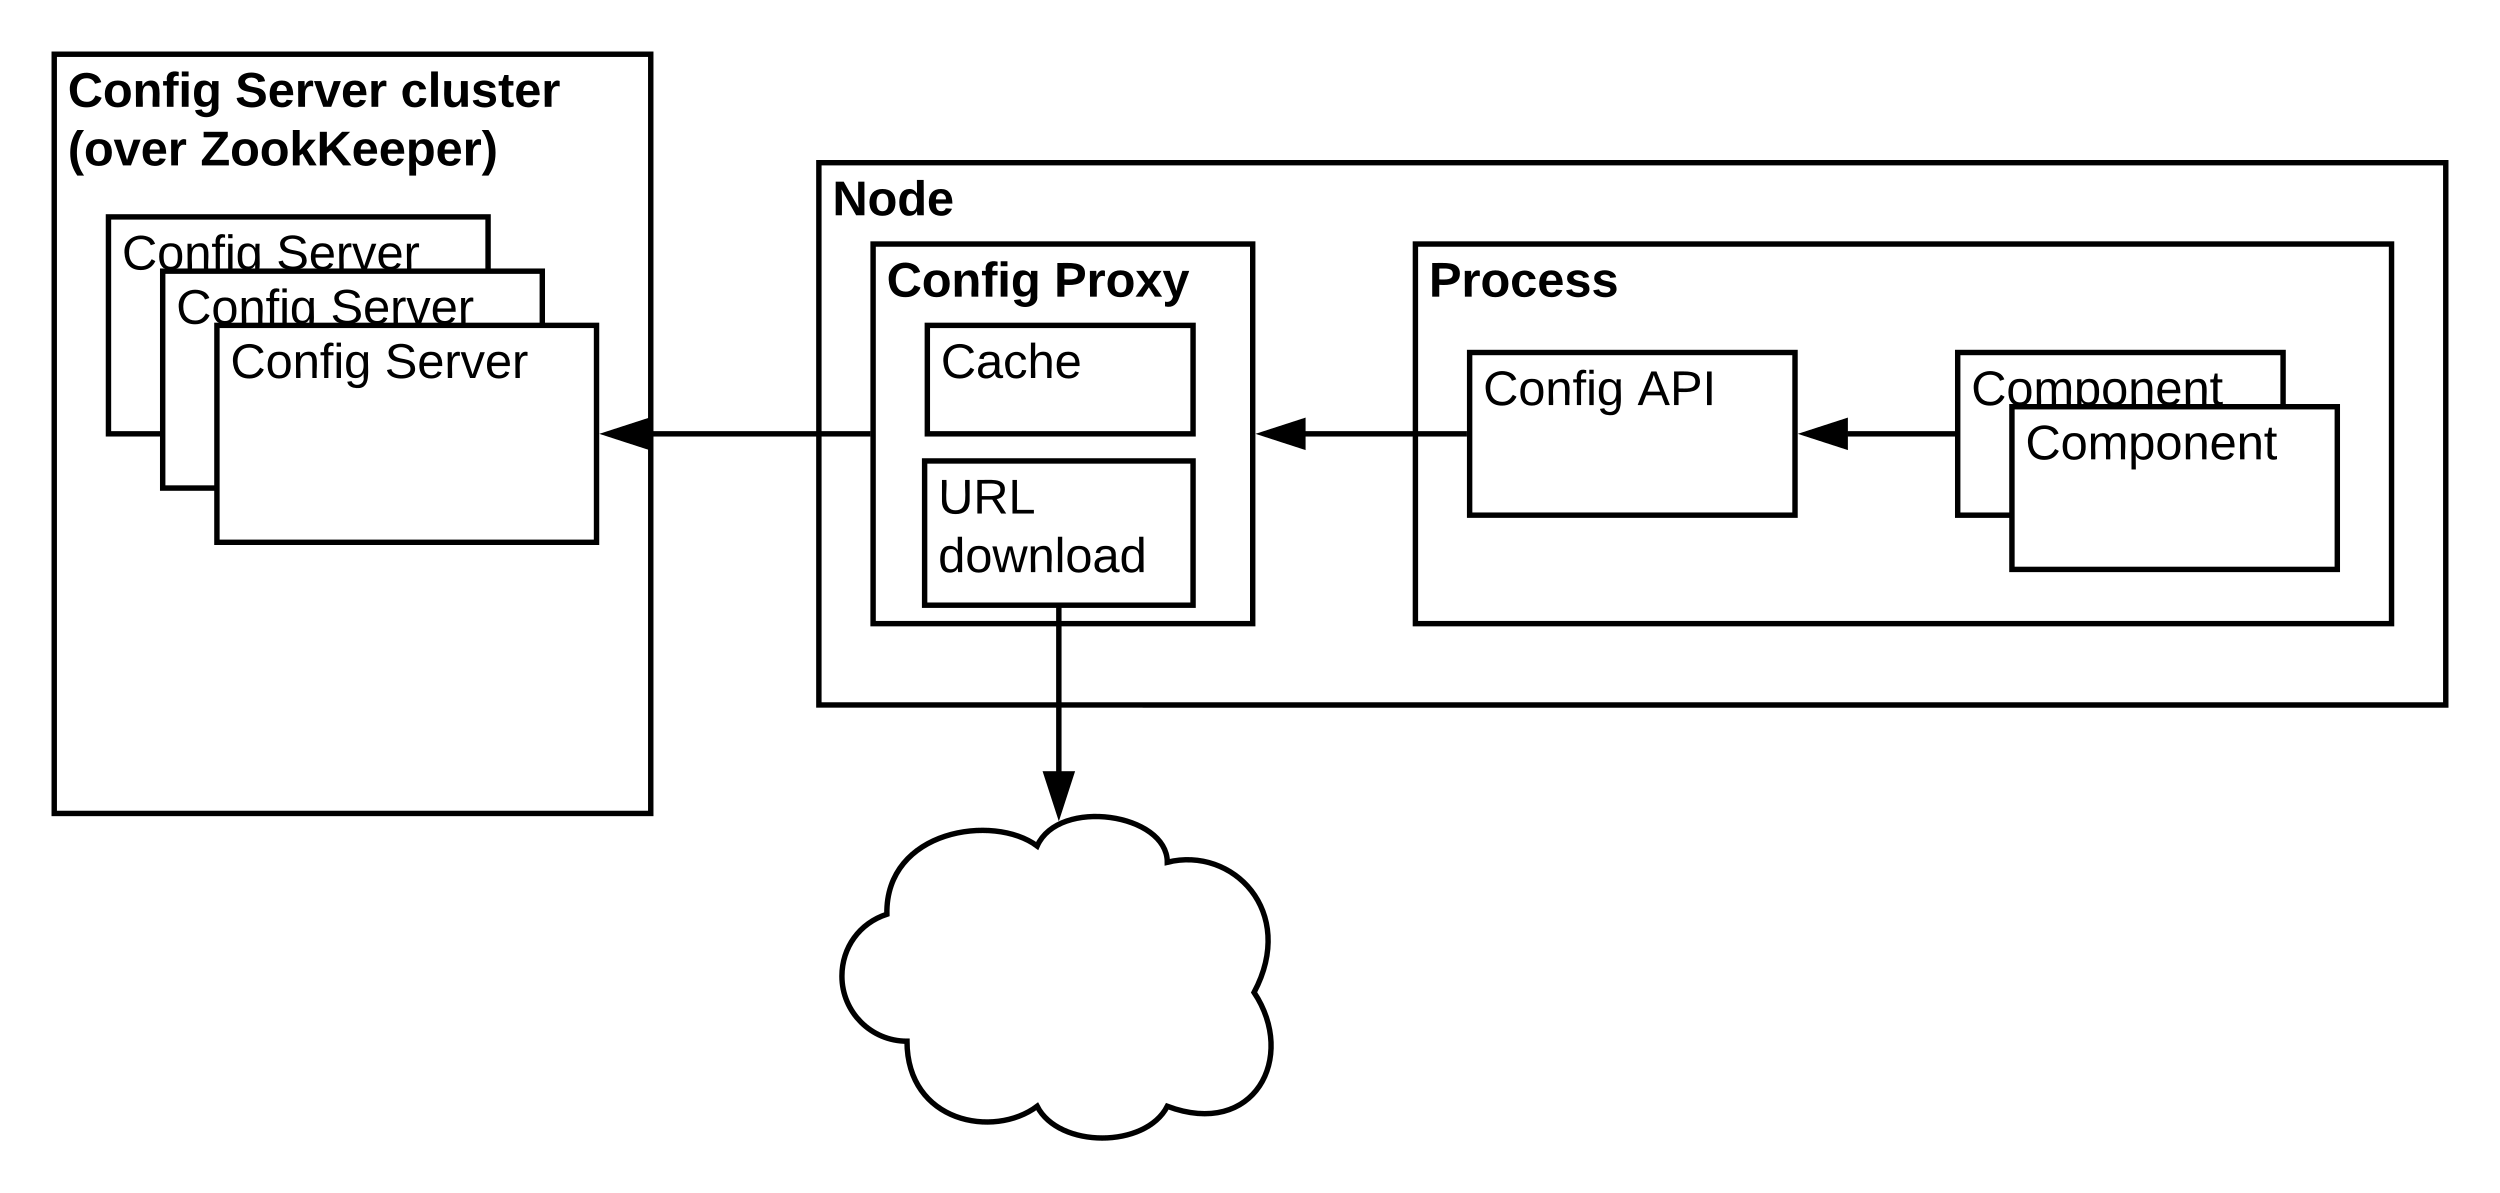 <svg xmlns="http://www.w3.org/2000/svg" xmlns:xlink="http://www.w3.org/1999/xlink" xmlns:lucid="lucid" width="922" height="440"><g transform="translate(-340 -220)" lucid:page-tab-id="0_0"><path d="M0 0h1870.4v1323.2H0z" fill="#fff"/><path d="M360 240h220v280H360z" stroke="#000" stroke-width="2" fill="#fff"/><use xlink:href="#a" transform="matrix(1,0,0,1,365,245) translate(0 14.4)"/><use xlink:href="#b" transform="matrix(1,0,0,1,365,245) translate(61.75 14.4)"/><use xlink:href="#c" transform="matrix(1,0,0,1,365,245) translate(122.75 14.4)"/><use xlink:href="#d" transform="matrix(1,0,0,1,365,245) translate(0 36)"/><use xlink:href="#e" transform="matrix(1,0,0,1,365,245) translate(48.9 36)"/><path d="M380 300h140v80H380z" stroke="#000" stroke-width="2" fill="#fff"/><use xlink:href="#f" transform="matrix(1,0,0,1,385,305) translate(0 14.4)"/><use xlink:href="#g" transform="matrix(1,0,0,1,385,305) translate(56.9 14.4)"/><path d="M400 320h140v80H400z" stroke="#000" stroke-width="2" fill="#fff"/><use xlink:href="#f" transform="matrix(1,0,0,1,405,325) translate(0 14.4)"/><use xlink:href="#g" transform="matrix(1,0,0,1,405,325) translate(56.9 14.4)"/><path d="M420 340h140v80H420z" stroke="#000" stroke-width="2" fill="#fff"/><use xlink:href="#f" transform="matrix(1,0,0,1,425,345) translate(0 14.4)"/><use xlink:href="#g" transform="matrix(1,0,0,1,425,345) translate(56.9 14.4)"/><path d="M642 280h600v200H642z" stroke="#000" stroke-width="2" fill="#fff"/><use xlink:href="#h" transform="matrix(1,0,0,1,647,285) translate(0 14.4)"/><path d="M862 310h360v140H862z" stroke="#000" stroke-width="2" fill="#fff"/><use xlink:href="#i" transform="matrix(1,0,0,1,867,315) translate(0 14.4)"/><path d="M1062 350h120v60h-120z" stroke="#000" stroke-width="2" fill="#fff"/><use xlink:href="#j" transform="matrix(1,0,0,1,1067,355) translate(0 14.4)"/><path d="M1082 370h120v60h-120z" stroke="#000" stroke-width="2" fill="#fff"/><use xlink:href="#j" transform="matrix(1,0,0,1,1087,375) translate(0 14.4)"/><path d="M882 350h120v60H882z" stroke="#000" stroke-width="2" fill="#fff"/><use xlink:href="#k" transform="matrix(1,0,0,1,887,355) translate(0 14.4)"/><use xlink:href="#l" transform="matrix(1,0,0,1,887,355) translate(56.9 14.4)"/><path d="M1061 380h-39.76" stroke="#000" stroke-width="2" fill="none"/><path d="M1062 381h-1v-2h1zM1020.5 384.64l-14.26-4.64 14.26-4.64z"/><path d="M1021.5 386l-18.5-6 18.5-6zm-12.03-6l10.03 3.26v-6.52z"/><path d="M662 310h140v140H662z" stroke="#000" stroke-width="2" fill="#fff"/><use xlink:href="#a" transform="matrix(1,0,0,1,667,315) translate(0 14.4)"/><use xlink:href="#m" transform="matrix(1,0,0,1,667,315) translate(61.75 14.4)"/><path d="M682 340h98v40h-98z" stroke="#000" stroke-width="2" fill="#fff"/><use xlink:href="#n" transform="matrix(1,0,0,1,687,345) translate(0 14.4)"/><path d="M881 380h-59.76" stroke="#000" stroke-width="2" fill="none"/><path d="M882 381h-1v-2h1zM820.5 384.64L806.24 380l14.26-4.64z"/><path d="M821.5 386l-18.5-6 18.5-6zm-12.03-6l10.03 3.26v-6.52z"/><path d="M661 380h-81.76" stroke="#000" stroke-width="2" fill="none"/><path d="M662 381h-1v-2h1zM578.5 384.64L564.24 380l14.26-4.64z"/><path d="M579.5 386l-18.5-6 18.5-6zm-12.03-6l10.03 3.26v-6.52z"/><path d="M681 390h99v53.2h-99z" stroke="#000" stroke-width="2" fill="#fff"/><g><use xlink:href="#o" transform="matrix(1,0,0,1,686,395) translate(0 14.4)"/><use xlink:href="#p" transform="matrix(1,0,0,1,686,395) translate(0 36)"/></g><path d="M674.5 604c-13.25 0-24-10.75-24-24 0-10.6 6.5-19.55 16.58-22.83C666.5 526 706.5 520 722.5 532c8-18 48-12 48 6 24-6 48 18 32 48 16 24 0 54-32 42-8 15.6-40 15.6-48 0-16 12-48 6-48-24z" stroke="#000" stroke-width="2" fill="#fff"/><path d="M730.5 444.2v60.5" stroke="#000" stroke-width="2" fill="none"/><path d="M731.5 444.2h-2v-1h2zM730.5 519.7l-4.64-14.28h9.28z"/><path d="M730.5 522.92l-6-18.5h12zm-3.26-16.5l3.26 10.03 3.26-10.03z"/><defs><path d="M67-125c0 53 21 87 73 88 37 1 54-22 65-47l45 17C233-25 199 4 140 4 58 4 20-42 15-125 8-235 124-281 211-232c18 10 29 29 36 50l-46 12c-8-25-30-41-62-41-52 0-71 34-72 86" id="q"/><path d="M110-194c64 0 96 36 96 99 0 64-35 99-97 99-61 0-95-36-95-99 0-62 34-99 96-99zm-1 164c35 0 45-28 45-65 0-40-10-65-43-65-34 0-45 26-45 65 0 36 10 65 43 65" id="r"/><path d="M135-194c87-1 58 113 63 194h-50c-7-57 23-157-34-157-59 0-34 97-39 157H25l-1-190h47c2 12-1 28 3 38 12-26 28-41 61-42" id="s"/><path d="M121-226c-27-7-43 5-38 36h38v33H83V0H34v-157H6v-33h28c-9-59 32-81 87-68v32" id="t"/><path d="M25-224v-37h50v37H25zM25 0v-190h50V0H25" id="u"/><path d="M195-6C206 82 75 100 31 46c-4-6-6-13-8-21l49-6c3 16 16 24 34 25 40 0 42-37 40-79-11 22-30 35-61 35-53 0-70-43-70-97 0-56 18-96 73-97 30 0 46 14 59 34l2-30h47zm-90-29c32 0 41-27 41-63 0-35-9-62-40-62-32 0-39 29-40 63 0 36 9 62 39 62" id="v"/><g id="a"><use transform="matrix(0.05,0,0,0.05,0,0)" xlink:href="#q"/><use transform="matrix(0.05,0,0,0.05,12.95,0)" xlink:href="#r"/><use transform="matrix(0.05,0,0,0.05,23.9,0)" xlink:href="#s"/><use transform="matrix(0.05,0,0,0.05,34.85,0)" xlink:href="#t"/><use transform="matrix(0.05,0,0,0.05,40.8,0)" xlink:href="#u"/><use transform="matrix(0.05,0,0,0.05,45.8,0)" xlink:href="#v"/></g><path d="M169-182c-1-43-94-46-97-3 18 66 151 10 154 114 3 95-165 93-204 36-6-8-10-19-12-30l50-8c3 46 112 56 116 5-17-69-150-10-154-114-4-87 153-88 188-35 5 8 8 18 10 28" id="w"/><path d="M185-48c-13 30-37 53-82 52C43 2 14-33 14-96s30-98 90-98c62 0 83 45 84 108H66c0 31 8 55 39 56 18 0 30-7 34-22zm-45-69c5-46-57-63-70-21-2 6-4 13-4 21h74" id="x"/><path d="M135-150c-39-12-60 13-60 57V0H25l-1-190h47c2 13-1 29 3 40 6-28 27-53 61-41v41" id="y"/><path d="M128 0H69L1-190h53L99-40l48-150h52" id="z"/><g id="b"><use transform="matrix(0.05,0,0,0.05,0,0)" xlink:href="#w"/><use transform="matrix(0.05,0,0,0.05,12,0)" xlink:href="#x"/><use transform="matrix(0.05,0,0,0.05,22,0)" xlink:href="#y"/><use transform="matrix(0.05,0,0,0.05,29,0)" xlink:href="#z"/><use transform="matrix(0.05,0,0,0.05,39,0)" xlink:href="#x"/><use transform="matrix(0.05,0,0,0.05,49,0)" xlink:href="#y"/></g><path d="M190-63c-7 42-38 67-86 67-59 0-84-38-90-98-12-110 154-137 174-36l-49 2c-2-19-15-32-35-32-30 0-35 28-38 64-6 74 65 87 74 30" id="A"/><path d="M25 0v-261h50V0H25" id="B"/><path d="M85 4C-2 5 27-109 22-190h50c7 57-23 150 33 157 60-5 35-97 40-157h50l1 190h-47c-2-12 1-28-3-38-12 25-28 42-61 42" id="C"/><path d="M137-138c1-29-70-34-71-4 15 46 118 7 119 86 1 83-164 76-172 9l43-7c4 19 20 25 44 25 33 8 57-30 24-41C81-84 22-81 20-136c-2-80 154-74 161-7" id="D"/><path d="M115-3C79 11 28 4 28-45v-112H4v-33h27l15-45h31v45h36v33H77v99c-1 23 16 31 38 25v30" id="E"/><g id="c"><use transform="matrix(0.05,0,0,0.05,0,0)" xlink:href="#A"/><use transform="matrix(0.05,0,0,0.05,10,0)" xlink:href="#B"/><use transform="matrix(0.05,0,0,0.05,15,0)" xlink:href="#C"/><use transform="matrix(0.05,0,0,0.05,25.95,0)" xlink:href="#D"/><use transform="matrix(0.05,0,0,0.05,35.95,0)" xlink:href="#E"/><use transform="matrix(0.05,0,0,0.05,41.9,0)" xlink:href="#x"/><use transform="matrix(0.05,0,0,0.05,51.9,0)" xlink:href="#y"/></g><path d="M67-93c0 74 22 123 53 168H70C40 30 18-18 18-93s22-123 52-168h50c-32 44-53 94-53 168" id="F"/><g id="d"><use transform="matrix(0.05,0,0,0.05,0,0)" xlink:href="#F"/><use transform="matrix(0.05,0,0,0.05,5.95,0)" xlink:href="#r"/><use transform="matrix(0.05,0,0,0.05,16.9,0)" xlink:href="#z"/><use transform="matrix(0.05,0,0,0.05,26.9,0)" xlink:href="#x"/><use transform="matrix(0.05,0,0,0.05,36.9,0)" xlink:href="#y"/></g><path d="M210 0H11v-37l134-170H24v-41h178v36L68-41h142V0" id="G"/><path d="M147 0L96-86 75-71V0H25v-261h50v150l67-79h53l-66 74L201 0h-54" id="H"/><path d="M195 0l-88-114-31 24V0H24v-248h52v113l112-113h60L142-143 257 0h-62" id="I"/><path d="M135-194c53 0 70 44 70 98 0 56-19 98-73 100-31 1-45-17-59-34 3 33 2 69 2 105H25l-1-265h48c2 10 0 23 3 31 11-24 29-35 60-35zM114-30c33 0 39-31 40-66 0-38-9-64-40-64-56 0-55 130 0 130" id="J"/><path d="M102-93c0 74-22 123-52 168H0C30 29 54-18 53-93c0-74-22-123-53-168h50c30 45 52 94 52 168" id="K"/><g id="e"><use transform="matrix(0.05,0,0,0.05,0,0)" xlink:href="#G"/><use transform="matrix(0.05,0,0,0.05,10.95,0)" xlink:href="#r"/><use transform="matrix(0.05,0,0,0.05,21.9,0)" xlink:href="#r"/><use transform="matrix(0.05,0,0,0.05,32.85,0)" xlink:href="#H"/><use transform="matrix(0.05,0,0,0.05,42.85,0)" xlink:href="#I"/><use transform="matrix(0.05,0,0,0.05,55.8,0)" xlink:href="#x"/><use transform="matrix(0.05,0,0,0.05,65.8,0)" xlink:href="#x"/><use transform="matrix(0.05,0,0,0.05,75.8,0)" xlink:href="#J"/><use transform="matrix(0.05,0,0,0.05,86.75,0)" xlink:href="#x"/><use transform="matrix(0.05,0,0,0.05,96.75,0)" xlink:href="#y"/><use transform="matrix(0.05,0,0,0.05,103.75,0)" xlink:href="#K"/></g><path d="M212-179c-10-28-35-45-73-45-59 0-87 40-87 99 0 60 29 101 89 101 43 0 62-24 78-52l27 14C228-24 195 4 139 4 59 4 22-46 18-125c-6-104 99-153 187-111 19 9 31 26 39 46" id="L"/><path d="M100-194c62-1 85 37 85 99 1 63-27 99-86 99S16-35 15-95c0-66 28-99 85-99zM99-20c44 1 53-31 53-75 0-43-8-75-51-75s-53 32-53 75 10 74 51 75" id="M"/><path d="M117-194c89-4 53 116 60 194h-32v-121c0-31-8-49-39-48C34-167 62-67 57 0H25l-1-190h30c1 10-1 24 2 32 11-22 29-35 61-36" id="N"/><path d="M101-234c-31-9-42 10-38 44h38v23H63V0H32v-167H5v-23h27c-7-52 17-82 69-68v24" id="O"/><path d="M24-231v-30h32v30H24zM24 0v-190h32V0H24" id="P"/><path d="M177-190C167-65 218 103 67 71c-23-6-38-20-44-43l32-5c15 47 100 32 89-28v-30C133-14 115 1 83 1 29 1 15-40 15-95c0-56 16-97 71-98 29-1 48 16 59 35 1-10 0-23 2-32h30zM94-22c36 0 50-32 50-73 0-42-14-75-50-75-39 0-46 34-46 75s6 73 46 73" id="Q"/><g id="f"><use transform="matrix(0.05,0,0,0.05,0,0)" xlink:href="#L"/><use transform="matrix(0.05,0,0,0.05,12.95,0)" xlink:href="#M"/><use transform="matrix(0.05,0,0,0.05,22.95,0)" xlink:href="#N"/><use transform="matrix(0.05,0,0,0.05,32.95,0)" xlink:href="#O"/><use transform="matrix(0.05,0,0,0.05,37.95,0)" xlink:href="#P"/><use transform="matrix(0.05,0,0,0.05,41.9,0)" xlink:href="#Q"/></g><path d="M185-189c-5-48-123-54-124 2 14 75 158 14 163 119 3 78-121 87-175 55-17-10-28-26-33-46l33-7c5 56 141 63 141-1 0-78-155-14-162-118-5-82 145-84 179-34 5 7 8 16 11 25" id="R"/><path d="M100-194c63 0 86 42 84 106H49c0 40 14 67 53 68 26 1 43-12 49-29l28 8c-11 28-37 45-77 45C44 4 14-33 15-96c1-61 26-98 85-98zm52 81c6-60-76-77-97-28-3 7-6 17-6 28h103" id="S"/><path d="M114-163C36-179 61-72 57 0H25l-1-190h30c1 12-1 29 2 39 6-27 23-49 58-41v29" id="T"/><path d="M108 0H70L1-190h34L89-25l56-165h34" id="U"/><g id="g"><use transform="matrix(0.05,0,0,0.05,0,0)" xlink:href="#R"/><use transform="matrix(0.05,0,0,0.05,12,0)" xlink:href="#S"/><use transform="matrix(0.05,0,0,0.05,22,0)" xlink:href="#T"/><use transform="matrix(0.05,0,0,0.05,27.95,0)" xlink:href="#U"/><use transform="matrix(0.05,0,0,0.05,36.95,0)" xlink:href="#S"/><use transform="matrix(0.05,0,0,0.05,46.95,0)" xlink:href="#T"/></g><path d="M175 0L67-191c6 58 2 128 3 191H24v-248h59L193-55c-6-58-2-129-3-193h46V0h-61" id="V"/><path d="M88-194c31-1 46 15 58 34l-1-101h50l1 261h-48c-2-10 0-23-3-31C134-8 116 4 84 4 32 4 16-41 15-95c0-56 19-97 73-99zm17 164c33 0 40-30 41-66 1-37-9-64-41-64s-38 30-39 65c0 43 13 65 39 65" id="W"/><g id="h"><use transform="matrix(0.05,0,0,0.05,0,0)" xlink:href="#V"/><use transform="matrix(0.05,0,0,0.05,12.95,0)" xlink:href="#r"/><use transform="matrix(0.05,0,0,0.05,23.9,0)" xlink:href="#W"/><use transform="matrix(0.05,0,0,0.05,34.85,0)" xlink:href="#x"/></g><path d="M24-248c93 1 206-16 204 79-1 75-69 88-152 82V0H24v-248zm52 121c47 0 100 7 100-41 0-47-54-39-100-39v80" id="X"/><g id="i"><use transform="matrix(0.05,0,0,0.05,0,0)" xlink:href="#X"/><use transform="matrix(0.05,0,0,0.05,12,0)" xlink:href="#y"/><use transform="matrix(0.05,0,0,0.05,19,0)" xlink:href="#r"/><use transform="matrix(0.05,0,0,0.05,29.95,0)" xlink:href="#A"/><use transform="matrix(0.05,0,0,0.05,39.95,0)" xlink:href="#x"/><use transform="matrix(0.05,0,0,0.05,49.95,0)" xlink:href="#D"/><use transform="matrix(0.05,0,0,0.05,59.95,0)" xlink:href="#D"/></g><path d="M210-169c-67 3-38 105-44 169h-31v-121c0-29-5-50-35-48C34-165 62-65 56 0H25l-1-190h30c1 10-1 24 2 32 10-44 99-50 107 0 11-21 27-35 58-36 85-2 47 119 55 194h-31v-121c0-29-5-49-35-48" id="Y"/><path d="M115-194c55 1 70 41 70 98S169 2 115 4C84 4 66-9 55-30l1 105H24l-1-265h31l2 30c10-21 28-34 59-34zm-8 174c40 0 45-34 45-75s-6-73-45-74c-42 0-51 32-51 76 0 43 10 73 51 73" id="Z"/><path d="M59-47c-2 24 18 29 38 22v24C64 9 27 4 27-40v-127H5v-23h24l9-43h21v43h35v23H59v120" id="aa"/><g id="j"><use transform="matrix(0.05,0,0,0.05,0,0)" xlink:href="#L"/><use transform="matrix(0.05,0,0,0.05,12.95,0)" xlink:href="#M"/><use transform="matrix(0.05,0,0,0.05,22.95,0)" xlink:href="#Y"/><use transform="matrix(0.05,0,0,0.05,37.9,0)" xlink:href="#Z"/><use transform="matrix(0.05,0,0,0.05,47.9,0)" xlink:href="#M"/><use transform="matrix(0.05,0,0,0.05,57.9,0)" xlink:href="#N"/><use transform="matrix(0.05,0,0,0.05,67.9,0)" xlink:href="#S"/><use transform="matrix(0.05,0,0,0.05,77.9,0)" xlink:href="#N"/><use transform="matrix(0.05,0,0,0.05,87.9,0)" xlink:href="#aa"/></g><g id="k"><use transform="matrix(0.05,0,0,0.05,0,0)" xlink:href="#L"/><use transform="matrix(0.05,0,0,0.05,12.95,0)" xlink:href="#M"/><use transform="matrix(0.05,0,0,0.05,22.95,0)" xlink:href="#N"/><use transform="matrix(0.05,0,0,0.05,32.95,0)" xlink:href="#O"/><use transform="matrix(0.05,0,0,0.05,37.95,0)" xlink:href="#P"/><use transform="matrix(0.05,0,0,0.05,41.9,0)" xlink:href="#Q"/></g><path d="M205 0l-28-72H64L36 0H1l101-248h38L239 0h-34zm-38-99l-47-123c-12 45-31 82-46 123h93" id="ab"/><path d="M30-248c87 1 191-15 191 75 0 78-77 80-158 76V0H30v-248zm33 125c57 0 124 11 124-50 0-59-68-47-124-48v98" id="ac"/><path d="M33 0v-248h34V0H33" id="ad"/><g id="l"><use transform="matrix(0.05,0,0,0.05,0,0)" xlink:href="#ab"/><use transform="matrix(0.05,0,0,0.05,12,0)" xlink:href="#ac"/><use transform="matrix(0.05,0,0,0.05,24,0)" xlink:href="#ad"/></g><path d="M144 0l-44-69L55 0H2l70-98-66-92h53l41 62 40-62h54l-67 91 71 99h-54" id="ae"/><path d="M123 10C108 53 80 86 19 72V37c35 8 53-11 59-39L3-190h52l48 148c12-52 28-100 44-148h51" id="af"/><g id="m"><use transform="matrix(0.05,0,0,0.05,0,0)" xlink:href="#X"/><use transform="matrix(0.05,0,0,0.05,12,0)" xlink:href="#y"/><use transform="matrix(0.05,0,0,0.05,19,0)" xlink:href="#r"/><use transform="matrix(0.05,0,0,0.05,29.95,0)" xlink:href="#ae"/><use transform="matrix(0.05,0,0,0.05,39.95,0)" xlink:href="#af"/></g><path d="M141-36C126-15 110 5 73 4 37 3 15-17 15-53c-1-64 63-63 125-63 3-35-9-54-41-54-24 1-41 7-42 31l-33-3c5-37 33-52 76-52 45 0 72 20 72 64v82c-1 20 7 32 28 27v20c-31 9-61-2-59-35zM48-53c0 20 12 33 32 33 41-3 63-29 60-74-43 2-92-5-92 41" id="ag"/><path d="M96-169c-40 0-48 33-48 73s9 75 48 75c24 0 41-14 43-38l32 2c-6 37-31 61-74 61-59 0-76-41-82-99-10-93 101-131 147-64 4 7 5 14 7 22l-32 3c-4-21-16-35-41-35" id="ah"/><path d="M106-169C34-169 62-67 57 0H25v-261h32l-1 103c12-21 28-36 61-36 89 0 53 116 60 194h-32v-121c2-32-8-49-39-48" id="ai"/><g id="n"><use transform="matrix(0.05,0,0,0.05,0,0)" xlink:href="#L"/><use transform="matrix(0.05,0,0,0.05,12.95,0)" xlink:href="#ag"/><use transform="matrix(0.05,0,0,0.05,22.95,0)" xlink:href="#ah"/><use transform="matrix(0.05,0,0,0.05,31.95,0)" xlink:href="#ai"/><use transform="matrix(0.05,0,0,0.05,41.95,0)" xlink:href="#S"/></g><path d="M232-93c-1 65-40 97-104 97C67 4 28-28 28-90v-158h33c8 89-33 224 67 224 102 0 64-133 71-224h33v155" id="aj"/><path d="M233-177c-1 41-23 64-60 70L243 0h-38l-65-103H63V0H30v-248c88 3 205-21 203 71zM63-129c60-2 137 13 137-47 0-61-80-42-137-45v92" id="ak"/><path d="M30 0v-248h33v221h125V0H30" id="al"/><g id="o"><use transform="matrix(0.05,0,0,0.05,0,0)" xlink:href="#aj"/><use transform="matrix(0.05,0,0,0.05,12.95,0)" xlink:href="#ak"/><use transform="matrix(0.05,0,0,0.05,25.9,0)" xlink:href="#al"/></g><path d="M85-194c31 0 48 13 60 33l-1-100h32l1 261h-30c-2-10 0-23-3-31C134-8 116 4 85 4 32 4 16-35 15-94c0-66 23-100 70-100zm9 24c-40 0-46 34-46 75 0 40 6 74 45 74 42 0 51-32 51-76 0-42-9-74-50-73" id="am"/><path d="M206 0h-36l-40-164L89 0H53L-1-190h32L70-26l43-164h34l41 164 42-164h31" id="an"/><path d="M24 0v-261h32V0H24" id="ao"/><g id="p"><use transform="matrix(0.05,0,0,0.05,0,0)" xlink:href="#am"/><use transform="matrix(0.05,0,0,0.05,10,0)" xlink:href="#M"/><use transform="matrix(0.05,0,0,0.05,20,0)" xlink:href="#an"/><use transform="matrix(0.05,0,0,0.05,32.95,0)" xlink:href="#N"/><use transform="matrix(0.05,0,0,0.05,42.95,0)" xlink:href="#ao"/><use transform="matrix(0.05,0,0,0.05,46.9,0)" xlink:href="#M"/><use transform="matrix(0.05,0,0,0.05,56.9,0)" xlink:href="#ag"/><use transform="matrix(0.05,0,0,0.05,66.9,0)" xlink:href="#am"/></g></defs></g></svg>